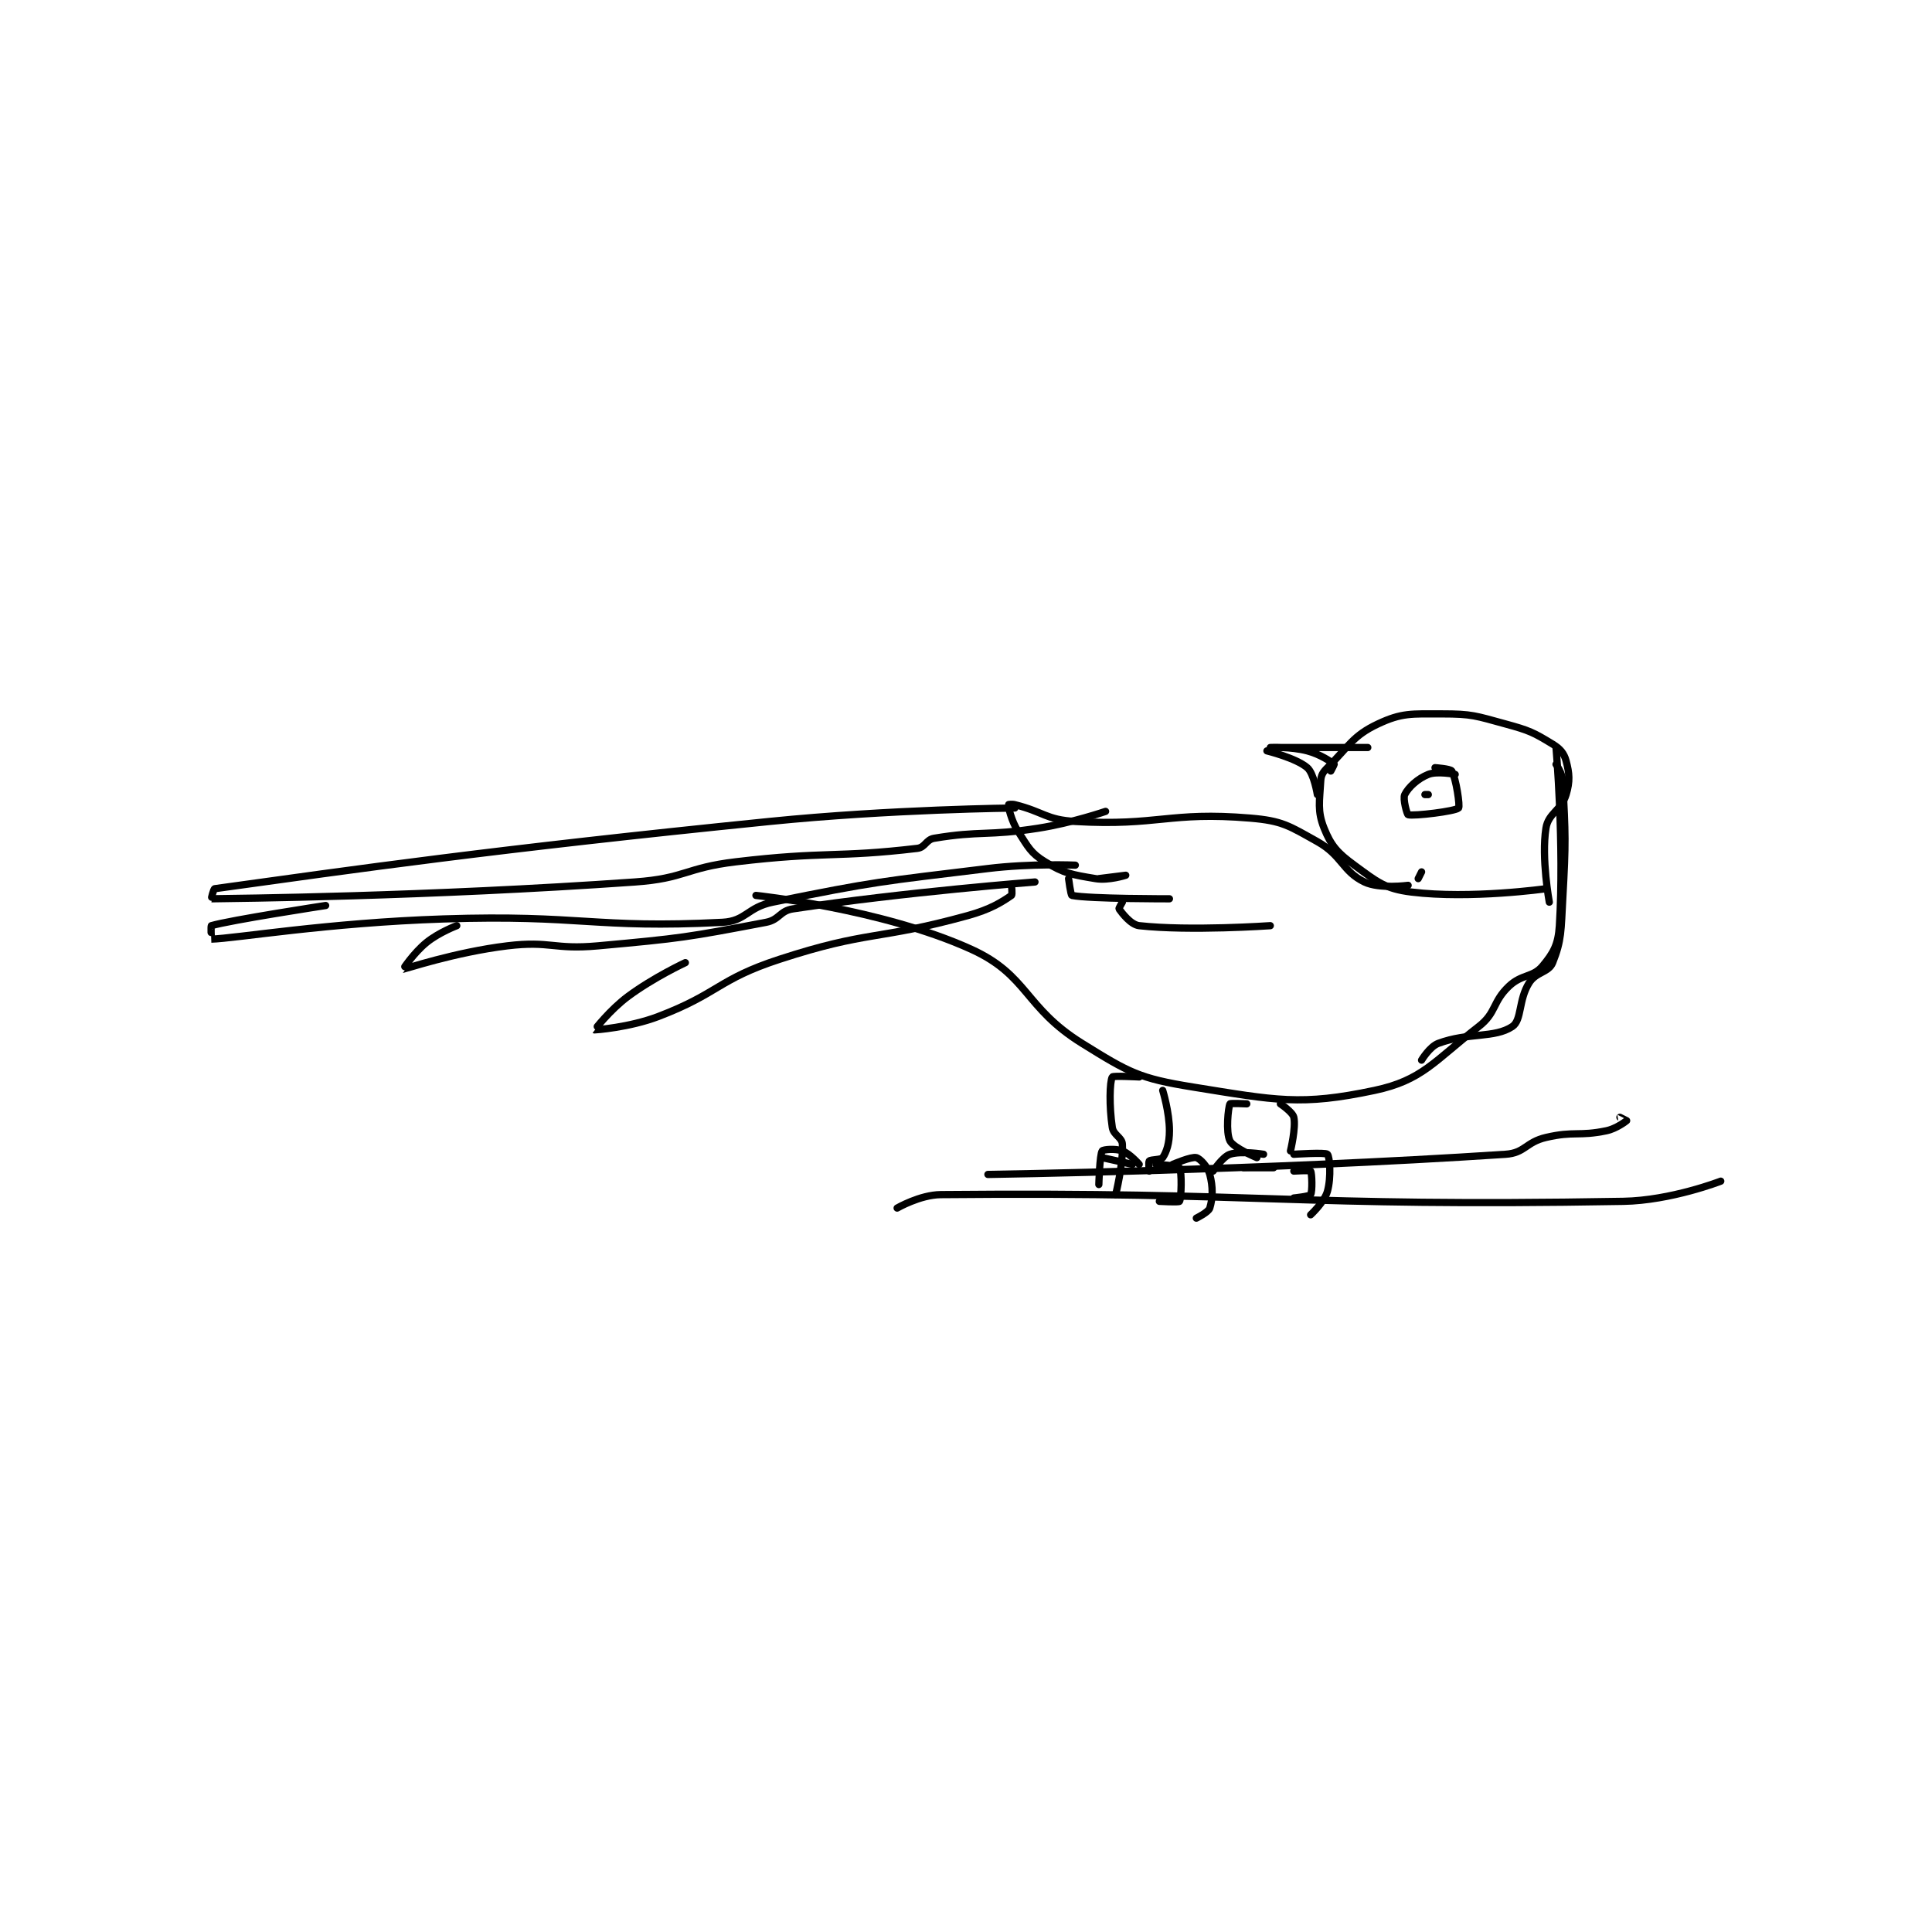<?xml version="1.0" encoding="utf-8"?>
<!DOCTYPE svg PUBLIC "-//W3C//DTD SVG 1.1//EN" "http://www.w3.org/Graphics/SVG/1.1/DTD/svg11.dtd">
<svg viewBox="0 0 800 800" preserveAspectRatio="xMinYMin meet" xmlns="http://www.w3.org/2000/svg" version="1.1">
<g fill="none" stroke="black" stroke-linecap="round" stroke-linejoin="round" stroke-width="2.155">
<g transform="translate(87.52,295.608) scale(1.392) translate(0,-134)">
<path id="0" d="M397 186 C397 186 374.613 189.163 357 187 C349.057 186.025 346.738 183.924 340 179 C334.975 175.328 333.078 173.195 331 168 C328.951 162.876 329.666 160.014 330 154 C330.099 152.227 330.612 151.388 332 150 C338.476 143.524 339.615 140.475 347 137 C354.138 133.641 356.957 134 366 134 C375.043 134 376.058 134.561 385 137 C392.055 138.924 393.306 139.521 399 143 C401.274 144.39 402.401 145.755 403 148 C403.987 151.701 404.187 154.043 403 158 C401.599 162.669 397.701 163.515 397 168 C395.6 176.958 398 190 398 190 "/>
<path id="1" d="M400 144 C400 144 402.489 172.808 401 197 C400.654 202.625 399.237 205.116 396 209 C393.13 212.444 389.833 211.369 386 215 C381.022 219.716 382.321 222.876 377 227 C363.704 237.304 360.229 242.987 346 246 C324.148 250.627 316.761 248.984 292 245 C275.957 242.418 273.038 240.721 259 232 C241.777 221.301 243.043 211.731 226 204 C199.426 191.946 162 188 162 188 "/>
<path id="2" d="M360 181 L359 183 "/>
<path id="3" d="M356 185 C356 185 347.467 186.151 343 184 C336.447 180.845 336.359 176.112 329 172 C320.502 167.251 318.59 165.799 309 165 C284.811 162.984 281.816 167.418 257 166 C248.264 165.501 247.731 163.183 239 161 C238.093 160.773 236.998 160.987 237 161 C237.054 161.434 237.882 165.727 240 169 C243.02 173.668 243.717 175.393 248 178 C253.734 181.49 255.99 181.832 263 183 C266.911 183.652 272 182 272 182 C272 182 264 183 264 183 "/>
<path id="4" d="M255 183 C255 183 255.636 187.927 256 188 C261.308 189.062 285 189 285 189 "/>
<path id="5" d="M271 190 C271 190 269.885 191.839 270 192 C270.829 193.161 273.469 196.719 276 197 C291.056 198.673 315 197 315 197 "/>
<path id="6" d="M239 162 C239 162 202.253 162.344 166 166 C83.511 174.318 42.964 180.186 1 186 C0.646 186.049 -0.055 189.001 0 189 C6.583 188.895 63.914 188.378 126 184 C140.949 182.946 140.972 179.789 156 178 C182.653 174.827 185.934 176.855 210 174 C212.366 173.719 212.577 171.404 215 171 C228.875 168.688 230.811 170.383 246 168 C256.031 166.427 266 163 266 163 "/>
<path id="7" d="M34 191 C34 191 5.669 195.333 0 197 C-0.186 197.055 -0.012 201 0 201 C7.207 200.791 34.607 196.131 69 195 C110.237 193.643 113.72 197.953 152 196 C159.064 195.64 159.408 191.538 167 190 C197.914 183.739 199.087 183.9 231 180 C243.782 178.438 257 179 257 179 "/>
<path id="8" d="M73 197 C73 197 67.706 198.989 64 202 C60.17 205.112 56.969 209.999 57 210 C57.141 210.006 72.689 204.848 88 203 C100.981 201.433 101.74 204.206 115 203 C139.869 200.739 141.504 200.456 165 196 C169.01 195.24 169.05 192.593 173 192 C206.622 186.957 245 184 245 184 "/>
<path id="9" d="M141 208 C141 208 131.63 212.348 124 218 C118.558 222.031 113.992 227.995 114 228 C114.037 228.025 124.284 227.328 133 224 C151.042 217.111 150.647 212.985 169 207 C195.613 198.322 197.883 201.467 225 194 C231.669 192.164 235.081 190.021 238 188 C238.353 187.755 238 185 238 185 "/>
<path id="10" d="M370 152 C370 152 364.668 150.933 362 152 C358.865 153.254 356.093 155.813 355 158 C354.367 159.266 355.686 163.922 356 164 C357.819 164.455 370.036 162.964 371 162 C371.511 161.489 370.239 153.125 369 151 C368.601 150.316 364 150 364 150 "/>
<path id="11" d="M361 158 L362 158 "/>
<path id="12" d="M344 144 C344 144 315 144 315 144 C315 144 321.089 143.708 326 145 C329.947 146.039 333.176 148.294 334 149 C334.051 149.044 333 151 333 151 "/>
<path id="13" d="M329 158 C329 158 328.011 151.743 326 150 C322.693 147.134 314 145 314 145 "/>
<path id="14" d="M400 149 C400 149 401.882 151.635 402 154 C402.812 170.23 402.957 171.767 402 189 C401.476 198.437 401.701 201.248 399 208 C397.823 210.941 394.079 210.709 392 214 C388.777 219.103 389.867 225.089 387 227 C381.686 230.543 373.937 228.69 365 232 C362.433 232.951 360 237 360 237 "/>
<path id="15" d="M276 242 C276 242 268.221 241.585 268 242 C267.221 243.46 267.051 250.673 268 257 C268.345 259.299 270.898 259.961 271 262 C271.295 267.899 269 277 269 277 "/>
<path id="16" d="M283 246 C283 246 285 252.487 285 258 C285 261.675 284.164 264.253 283 266 C282.543 266.686 279.483 266.517 279 267 C278.711 267.289 279 270 279 270 "/>
<path id="17" d="M308 250 C308 250 303.107 249.765 303 250 C302.482 251.14 301.712 258.425 303 261 C304.053 263.107 311 266 311 266 "/>
<path id="18" d="M318 250 C318 250 321.668 252.452 322 254 C322.668 257.12 321 264 321 264 "/>
<path id="19" d="M204 281 C204 281 210.786 277.058 217 277 C313.752 276.104 320.846 280.71 420 279 C434.218 278.755 449 273 449 273 "/>
<path id="20" d="M231 271 C231 271 312.879 269.779 385 265 C390.76 264.618 391.004 261.399 397 260 C405.409 258.038 406.711 259.727 415 258 C417.982 257.379 420.91 255.09 421 255 C421.01 254.99 419 254 419 254 "/>
<path id="21" d="M322 265 C322 265 331.434 264.378 332 265 C332.684 265.753 333.166 271.801 332 276 C331.11 279.202 327 283 327 283 "/>
<path id="22" d="M322 270 C322 270 326.789 269.704 327 270 C327.414 270.579 327.563 276.1 327 277 C326.668 277.531 322 278 322 278 "/>
<path id="23" d="M316 269 L307 269 "/>
<path id="24" d="M313 265 C313 265 306.279 263.907 303 265 C300.814 265.729 298 270 298 270 "/>
<path id="25" d="M286 268 C286 268 291.557 265.606 293 266 C294.199 266.327 296.401 268.755 297 271 C297.987 274.701 297.899 278.077 297 281 C296.62 282.237 293 284 293 284 "/>
<path id="26" d="M281 268 C281 268 287.598 268.368 288 269 C288.738 270.159 288.551 278.081 288 279 C287.801 279.331 282 279 282 279 "/>
<path id="27" d="M276 268 C276 268 273.26 264.822 271 264 C268.899 263.236 265.298 263.574 265 264 C264.24 265.085 264 274 264 274 "/>
<path id="28" d="M274 268 L265 266 "/>
</g>
</g>
</svg>
